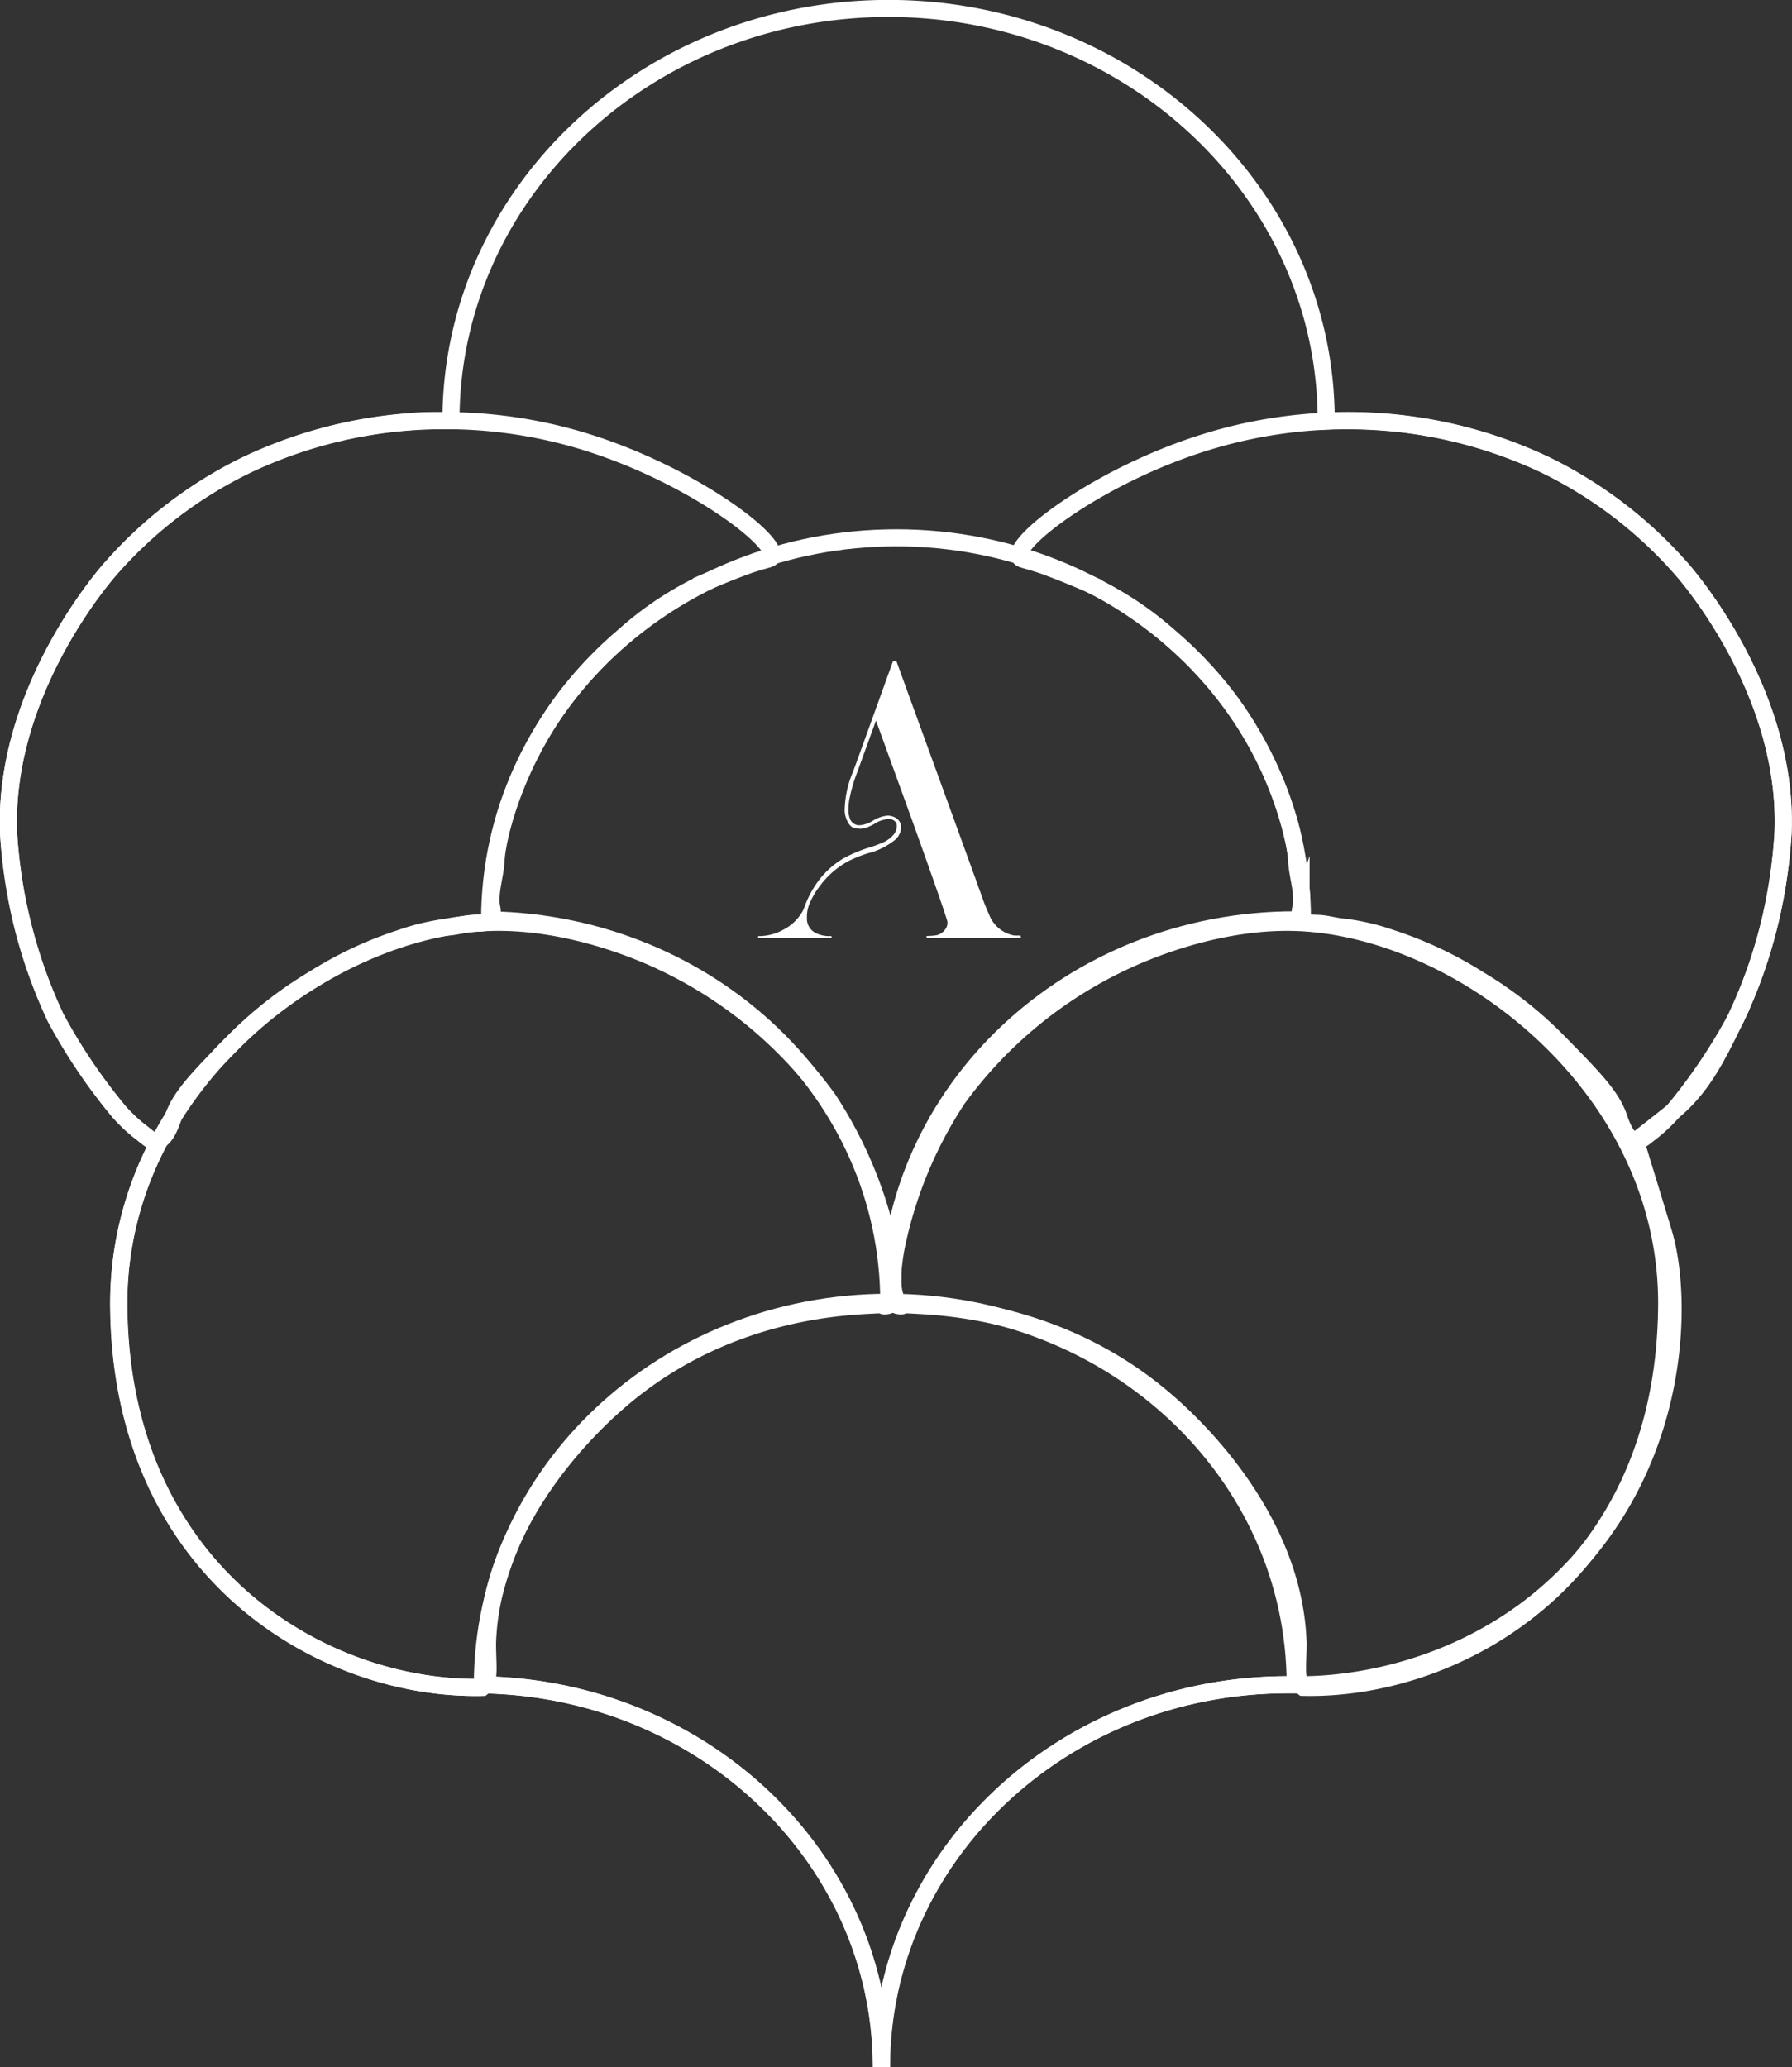 <svg preserveAspectRatio="xMidYMid meet" data-bbox="0.977 0.99 207.898 241.16" viewBox="0 0 209.89 242.15" xmlns="http://www.w3.org/2000/svg" data-type="ugc" role="presentation" aria-hidden="true">
    <rect x="0" y="0" width="209.89" height="242.15" fill="#333333" stroke="none"/>
    <g>
        <g>
            <path d="M197.28 67a50.75 50.75 0 0 0-16.34-12.59 53.88 53.88 0 0 0-19-5 55.17 55.17 0 0 0-6.61-.09v-.07c0-26.65-23-48.26-51.27-48.26S52.82 22.61 52.82 49.26c-2 0-3.73 0-4.91.14a53.72 53.72 0 0 0-18.95 5A50.5 50.5 0 0 0 12.62 67C11.21 68.68.41 81.75 1 97.54a60 60 0 0 0 1.55 10.51 59.31 59.31 0 0 0 3.94 11.17 66.29 66.29 0 0 0 7.42 11 19.38 19.38 0 0 0 2.89 2.66c.69.57 1 .82 1.46.78a1.08 1.08 0 0 0 .5-.2 40.63 40.63 0 0 0-4.87 19.38c.18 31.69 24.33 45.22 42.58 44.82.09-.07.12-.2.18-.29 25.81.52 46.56 20.36 46.57 44.78 0-24.74 21.31-44.8 47.6-44.8h.85c8.73.15 23-2.88 33.34-14.5 11.85-13.31 12.08-30.74 9.88-38.3 0 0-.21-.73-3.32-10.89 0 0 3.5-2.74 4.35-3.44 3.5-2.87 5.3-6.61 7.42-11a56.63 56.63 0 0 0 3.94-11.18 61.12 61.12 0 0 0 1.56-10.51c.64-15.77-10.16-28.84-11.56-30.53Z" fill="none" stroke="#ffffff" stroke-miterlimit="10" stroke-width="2"></path>
            <path d="M57.35 108.06c8.64-.28 16.85 3 20.3 4.65a50.55 50.55 0 0 1 19.32 16 49.65 49.65 0 0 1 7.11 17c.4 1.83 1.09 6.31-.56 7.17-.54.29 2.39-.2-1.32 0s-17.52.74-29.64 11.22c-2 1.74-15 13-15.46 28.41 0 2.6.35 4.41-.6 5.15-18.25.4-42.4-13.13-42.58-44.82-.14-25.65 24.21-44.16 43.43-44.78Z" fill="none" stroke="#ffffff" stroke-miterlimit="10" stroke-width="2"></path>
            <path d="M104.1 152.55c0-24.74 21.31-44.8 47.6-44.8h.85C152.55 83 131.23 63 105 63s-47.65 20-47.65 44.75c25.89.44 46.74 20.33 46.75 44.8Z" fill="none" stroke="#ffffff" stroke-miterlimit="10" stroke-width="2"></path>
            <path d="M103.25 242.15c0-24.74 21.31-44.8 47.6-44.8h.85c0-24.74-21.31-44.8-47.6-44.8s-47.6 20.06-47.6 44.8c25.89.44 46.74 20.32 46.75 44.8Z" fill="none" stroke="#ffffff" stroke-miterlimit="10" stroke-width="2"></path>
            <path d="M151.79 108.06c-8.65-.28-16.85 3-20.3 4.65a50.55 50.55 0 0 0-19.33 16 49.65 49.65 0 0 0-7.11 17c-.39 1.83-1.08 6.31.56 7.17.55.29-2.38-.2 1.33 0s17.51.74 29.64 11.22c2 1.74 15 13 15.46 28.41 0 2.6-.36 4.41.6 5.15 18.24.4 42.4-13.13 42.57-44.82.14-25.65-24.21-44.16-43.42-44.78Z" fill="none" stroke="#ffffff" stroke-miterlimit="10" stroke-width="2"></path>
            <path d="M57.35 107.75c-.38.41-1 .38-1.64.4-1.06 0-2.09.35-3.14.44a25.86 25.86 0 0 0-5.52 1.27 45 45 0 0 0-10.33 4.84 46.15 46.15 0 0 0-9.21 7.2c-4.22 4.3-6.34 6.45-7.2 8.92-.24.67-.89 2.74-2 2.84-.42 0-.77-.21-1.46-.78a19.38 19.38 0 0 1-2.89-2.66 66.29 66.29 0 0 1-7.42-11 59.31 59.31 0 0 1-3.94-11.17A60 60 0 0 1 1 97.54C.41 81.75 11.21 68.68 12.62 67A50.5 50.5 0 0 1 29 54.43a53.72 53.72 0 0 1 18.95-5A55.79 55.79 0 0 1 68.4 51.7c12.37 3.78 22.75 11.62 22 13.5-.13.3-.45.26-2.27.84 0 0-1.66.52-5.6 2.2a38.86 38.86 0 0 0-9.56 6.36A46.53 46.53 0 0 0 66 82c-5.73 7.77-7.75 16-7.9 18.8-.09 1.83-.81 3.66-.52 5.46a1.8 1.8 0 0 1-.23 1.49Z" fill="none" stroke="#ffffff" stroke-miterlimit="10" stroke-width="2"></path>
            <path d="M152.55 107.76c.37.41 1 .38 1.63.4 1.06 0 2.09.35 3.14.44a25.86 25.86 0 0 1 5.52 1.27 45 45 0 0 1 10.33 4.84 46.15 46.15 0 0 1 9.21 7.2c4.23 4.3 6.34 6.45 7.2 8.92.24.67.89 2.74 2 2.84.42 0 .77-.21 1.46-.78a19.38 19.38 0 0 0 2.89-2.66 66.29 66.29 0 0 0 7.42-11 59.31 59.31 0 0 0 3.94-11.17 60.69 60.69 0 0 0 1.56-10.51c.61-15.79-10.19-28.86-11.59-30.52a50.75 50.75 0 0 0-16.34-12.59 53.88 53.88 0 0 0-19-5 55.8 55.8 0 0 0-20.49 2.29c-12.37 3.78-22.74 11.62-22 13.5.13.3.45.26 2.27.84 0 0 1.66.52 5.6 2.2a38.86 38.86 0 0 1 9.7 6.34 46.53 46.53 0 0 1 7 7.43c5.7 7.74 7.72 15.94 7.87 18.77.09 1.83.81 3.66.52 5.46a1.77 1.77 0 0 0 .16 1.49Z" fill="none" stroke="#ffffff" stroke-miterlimit="10" stroke-width="2"></path>
            <path d="M119.6 109.88h-11.08v-.24a7.52 7.52 0 0 0 1-.06 1.68 1.68 0 0 0 1.3-.89 1.17 1.17 0 0 0 .15-.55V108q-.09-.62-4.17-12l-4.2-11.59-2.2 6.06a18 18 0 0 0-.94 3.3 7.62 7.62 0 0 0-.08 1.11 2.76 2.76 0 0 0 .16 1 1.16 1.16 0 0 0 1.15.79 3.45 3.45 0 0 0 1.58-.55 4 4 0 0 1 1.69-.58 1.83 1.83 0 0 1 1 .3 1.23 1.23 0 0 1 .58 1.08 2 2 0 0 1-.82 1.55 8.23 8.23 0 0 1-3.08 1.49 14.55 14.55 0 0 0-2.24.9 10.11 10.11 0 0 0-3.4 2.96 9.13 9.13 0 0 0-1.1 1.85 4 4 0 0 0-.39 1.7v.39a1.91 1.91 0 0 0 1 1.52 3.64 3.64 0 0 0 1.65.38h.24v.23h-8.6v-.23a6 6 0 0 0 3-.78 5.4 5.4 0 0 0 2.2-2.13 1.63 1.63 0 0 0 .11-.23l.11-.26A11.63 11.63 0 0 1 96 103a10.06 10.06 0 0 1 2.79-2.45 16.62 16.62 0 0 1 3.21-1.33 14.94 14.94 0 0 0 1.46-.55 3.45 3.45 0 0 0 1.17-.86 1.59 1.59 0 0 0 .41-1.06c0-.39-.23-.65-.7-.8a1.47 1.47 0 0 0-.36 0 3.47 3.47 0 0 0-1.6.58 6.4 6.4 0 0 1-.75.36 2.37 2.37 0 0 1-.92.19 3.16 3.16 0 0 1-.67-.1c-.3-.06-.57-.33-.81-.82a3 3 0 0 1-.3-1.16 12 12 0 0 1 1-4.64l.66-1.81 4-11.09h.41s1.63 4.5 4.89 13.45q4.68 12.87 5.1 14.07l.07.18a18.71 18.71 0 0 0 .78 1.94 3.87 3.87 0 0 0 3 2.49h.69Z" fill="#ffffff"></path>
        </g>
    </g>
</svg>